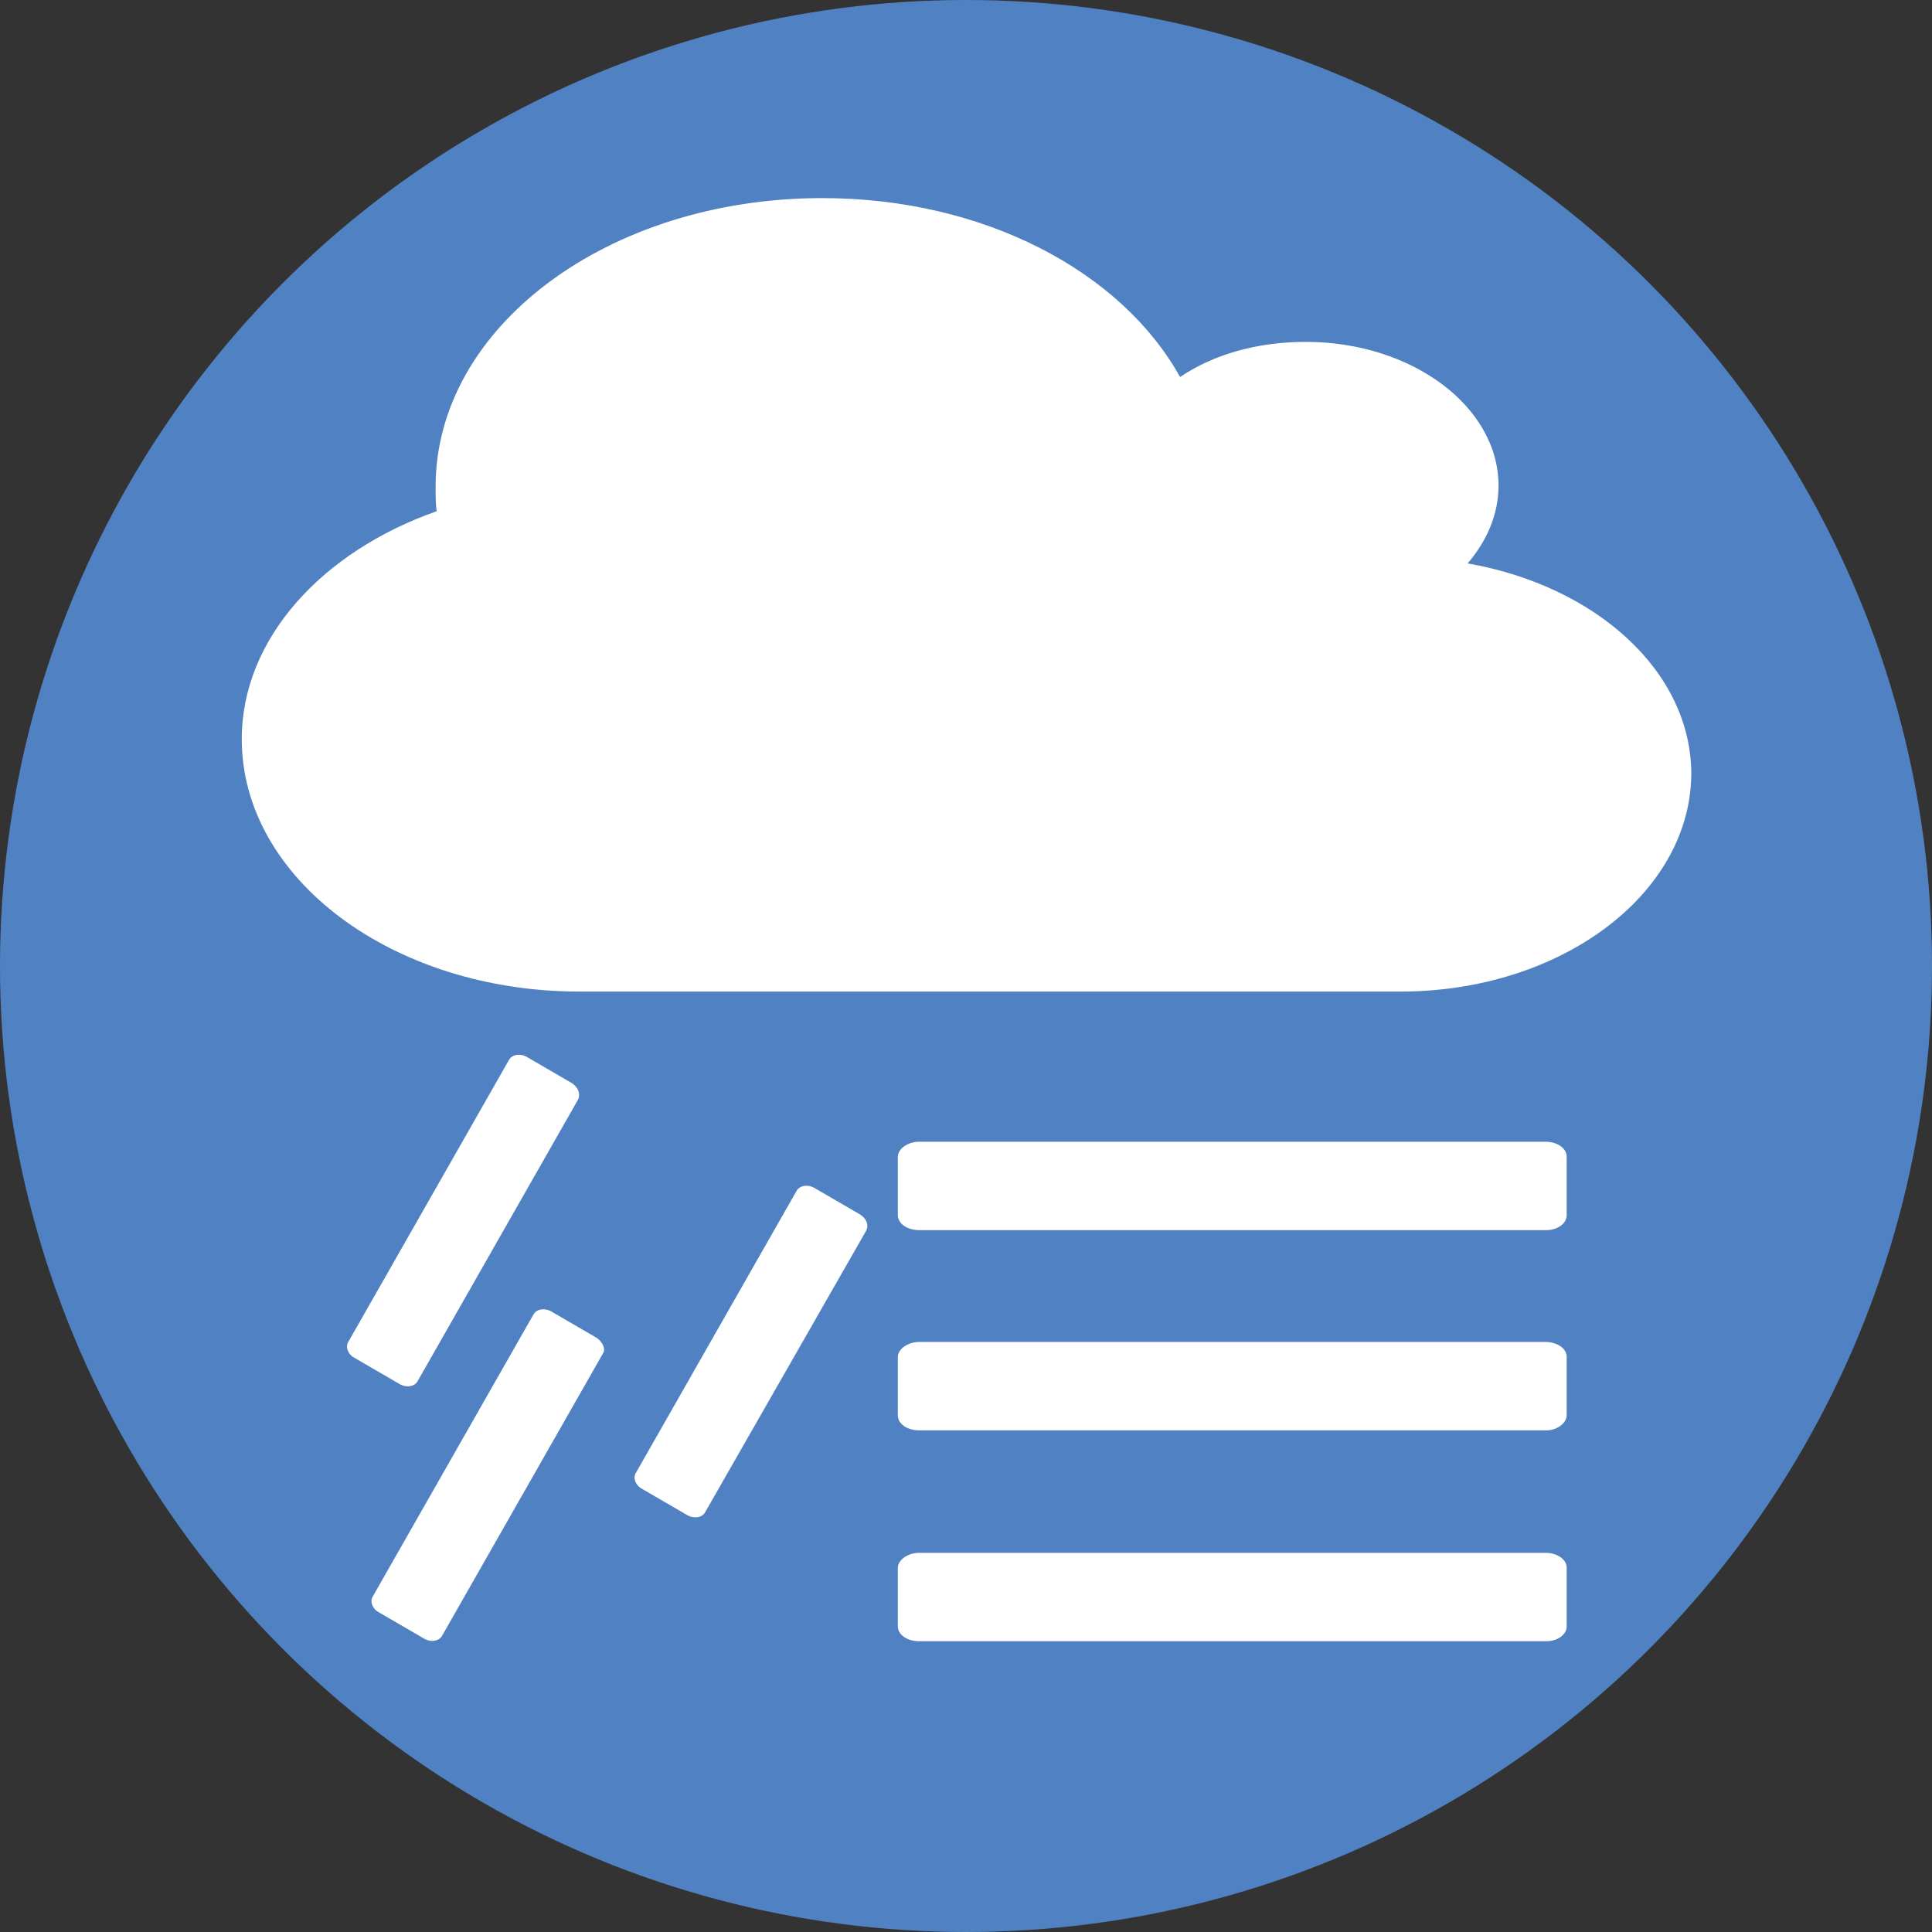 <?xml version="1.0" encoding="utf-8"?>
<!-- Generator: Adobe Illustrator 20.1.0, SVG Export Plug-In . SVG Version: 6.00 Build 0)  -->
<svg version="1.1" id="图层_1" xmlns="http://www.w3.org/2000/svg" xmlns:xlink="http://www.w3.org/1999/xlink" x="0px" y="0px"
	 viewBox="0 0 181.4 181.4" style="enable-background:new 0 0 181.4 181.4;" xml:space="preserve">
<rect x="0" y="0" width="181.4" height="181.4" fill="#333333" stroke="none"/>
<style type="text/css">
	.st0{fill:#5082C3;}
	.st1{fill:#FFFFFF;}
	.st2{enable-background:new    ;}
</style>
<circle id="circle" class="st0" cx="90.7" cy="90.7" r="90.7"/>
<g id="fog">
	<path class="st1" d="M145.2,115.5H86.3c-1.1,0-2-0.6-2-1.4v-5.5c0-0.7,0.9-1.4,2-1.4h58.8c1.1,0,2,0.6,2,1.4v5.5
		C147.1,114.9,146.2,115.5,145.2,115.5z"/>
	<path class="st1" d="M145.2,134.3H86.3c-1.1,0-2-0.6-2-1.4v-5.5c0-0.7,0.9-1.4,2-1.4h58.8c1.1,0,2,0.6,2,1.4v5.5
		C147.1,133.6,146.2,134.3,145.2,134.3z"/>
	<path class="st1" d="M145.2,154.1H86.3c-1.1,0-2-0.6-2-1.4v-5.5c0-0.7,0.9-1.4,2-1.4h58.8c1.1,0,2,0.6,2,1.4v5.5
		C147.1,153.5,146.2,154.1,145.2,154.1z"/>
</g>
<path class="st1" d="M54.3,103.2l-15.1,26.5c-0.3,0.5-1,0.6-1.6,0.3l-4.3-2.5c-0.6-0.3-0.9-1-0.6-1.5l15.1-26.5
	c0.3-0.5,1-0.6,1.6-0.3l4.3,2.5C54.3,102.1,54.5,102.7,54.3,103.2z"/>
<path class="st1" d="M56.6,127.1l-15.1,26.5c-0.3,0.5-1,0.6-1.6,0.3l-4.3-2.5c-0.6-0.3-0.9-1-0.6-1.5l15.1-26.5
	c0.3-0.5,1-0.6,1.6-0.3l4.3,2.5C56.6,126,56.9,126.7,56.6,127.1z"/>
<path class="st1" d="M81.3,115.6L66.2,142c-0.3,0.5-1,0.6-1.6,0.3l-4.3-2.5c-0.6-0.3-0.9-1-0.6-1.5l15.1-26.5c0.3-0.5,1-0.6,1.6-0.3
	l4.3,2.5C81.4,114.4,81.6,115.1,81.3,115.6z"/>
<g class="st2">
	<path class="st1" d="M131.5,93.1H54.4c-17.5,0-31.7-10.6-31.7-23.7C22.7,60,30.2,51.8,41,48c-0.1-0.7-0.1-1.5-0.1-2.3
		c0-15,16.2-27.1,36.3-27.1c15.2,0,28.1,6.9,33.6,16.8c3.1-2.1,7.2-3.3,11.8-3.3c10,0,18.1,6.1,18.1,13.5c0,2.7-1.1,5.2-2.9,7.3
		c12,2.1,21,10.1,21,19.8C158.7,84,146.5,93.1,131.5,93.1z"/>
</g>
</svg>
